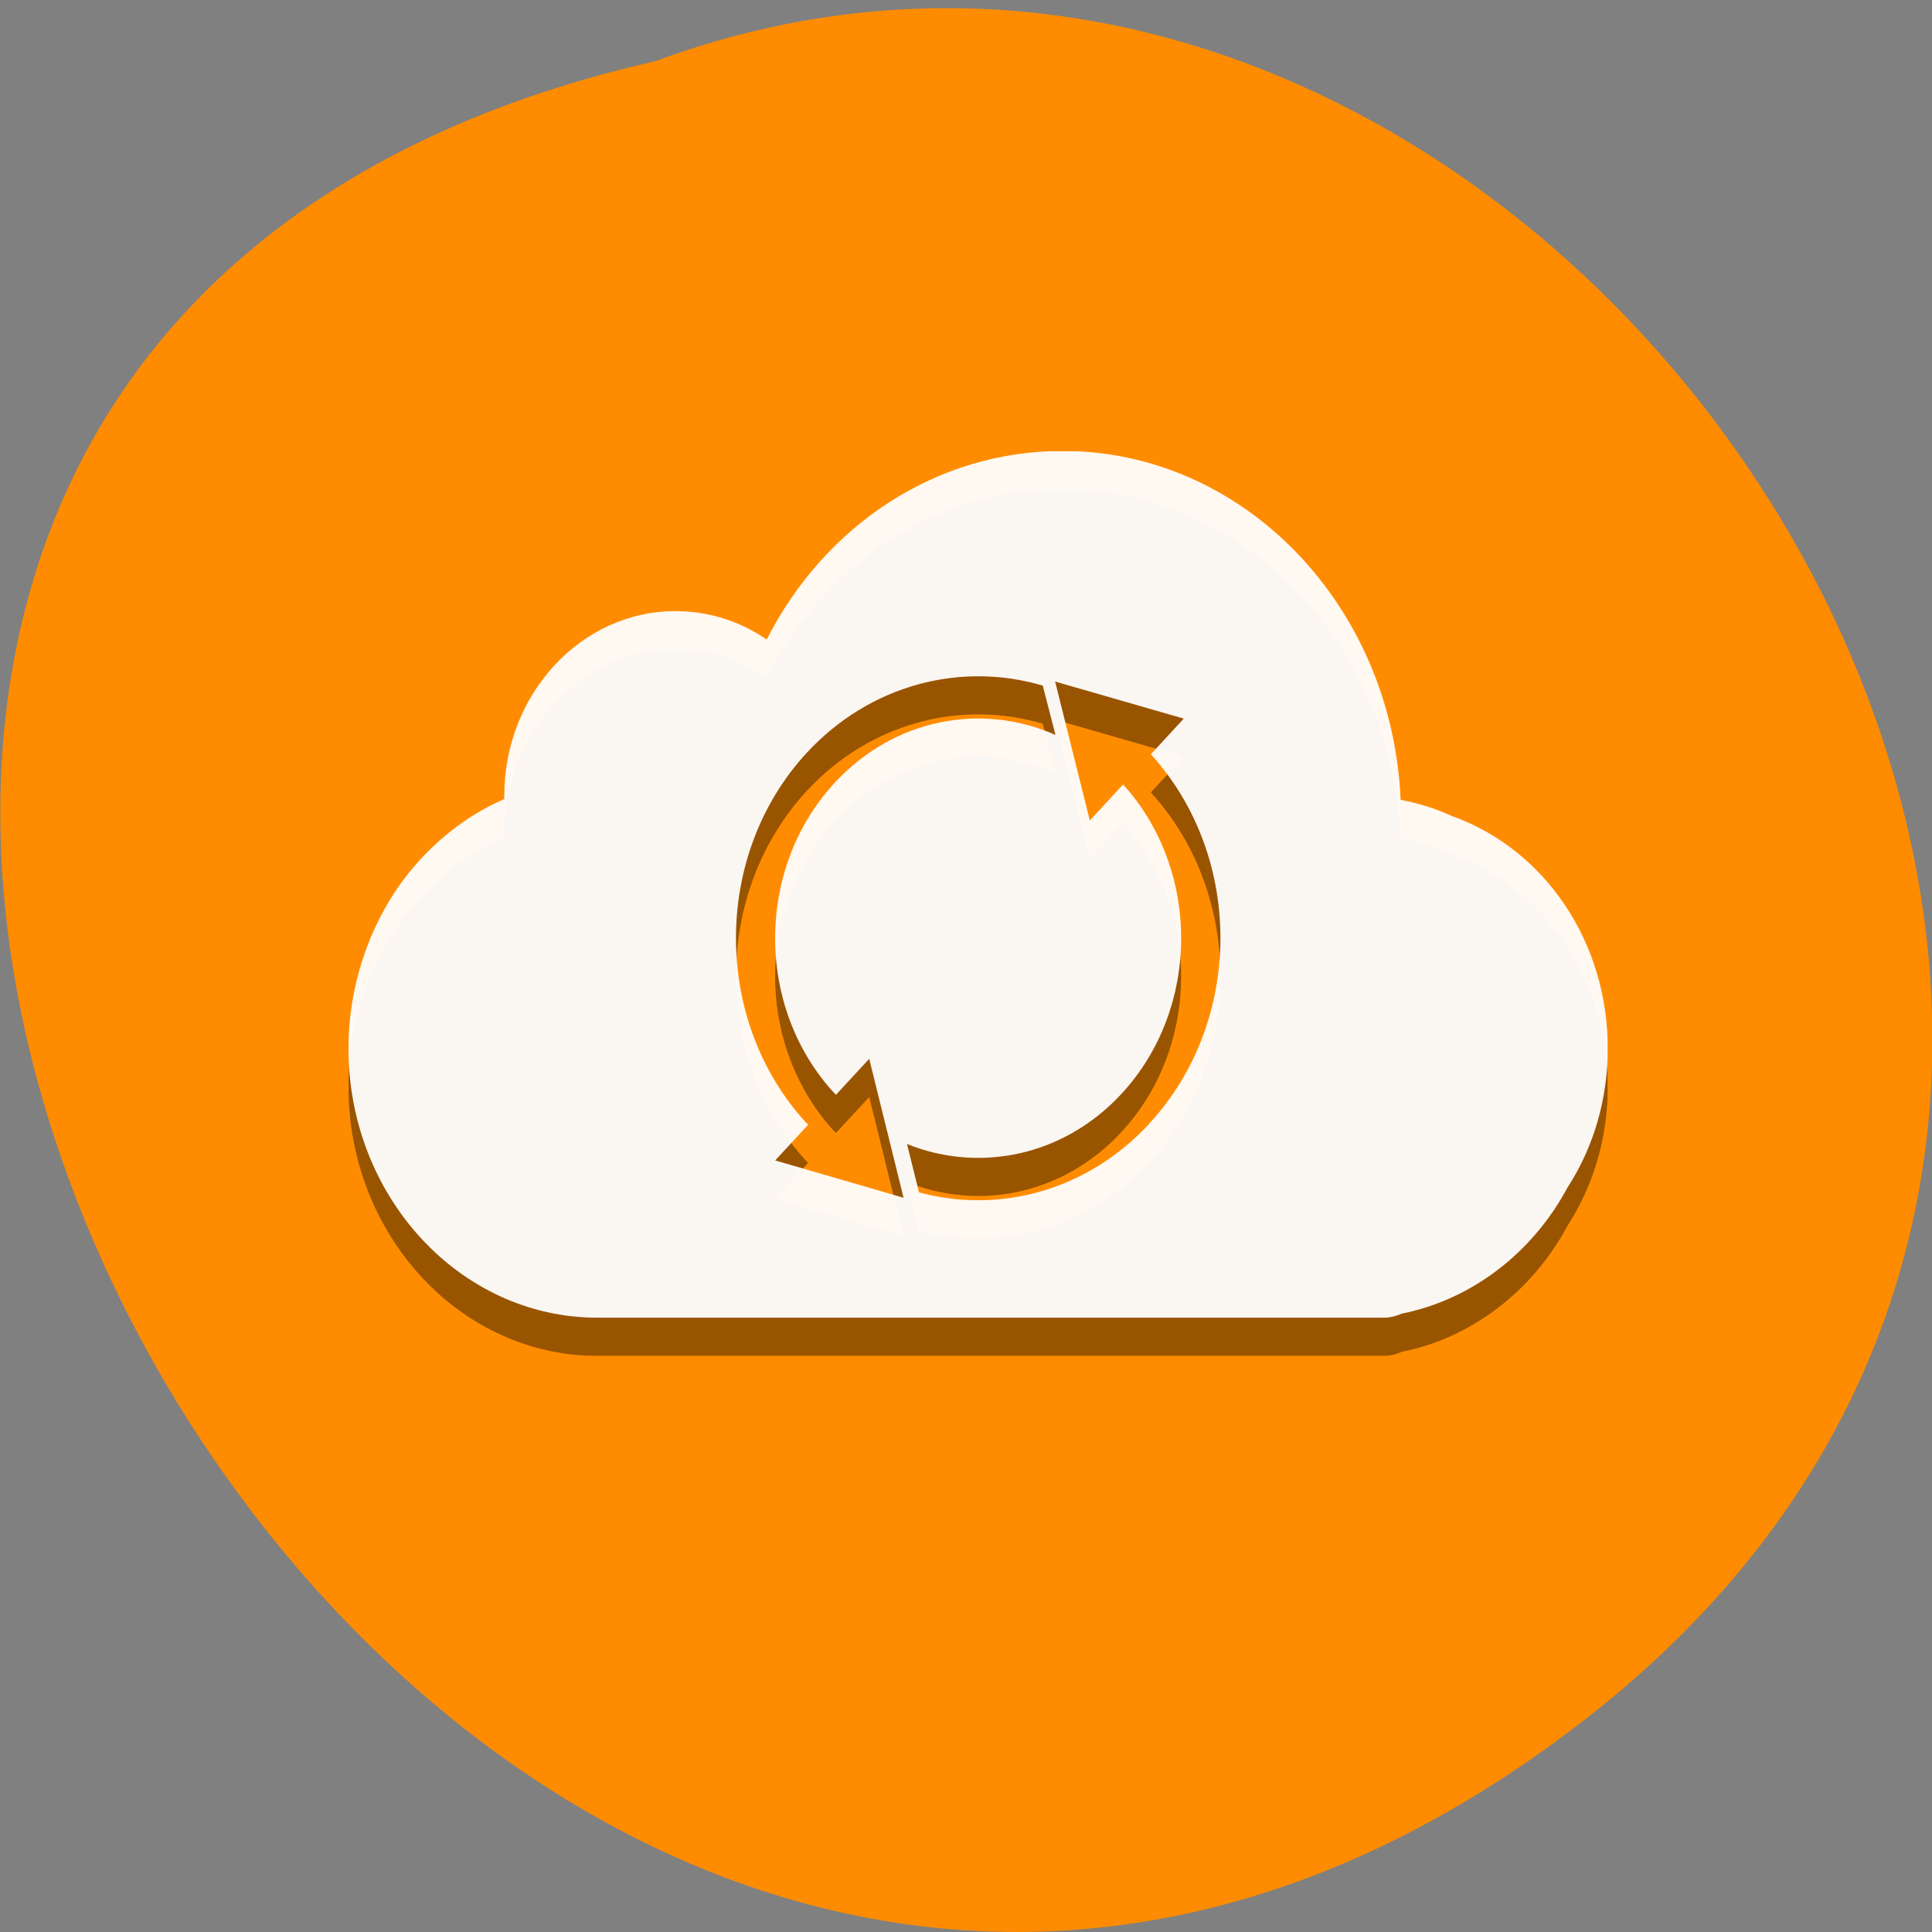 <svg xmlns="http://www.w3.org/2000/svg" xmlns:xlink="http://www.w3.org/1999/xlink" viewBox="0 0 22 22"><rect x="0" y="0" width="22" height="22" fill="#808080" stroke="none"/><defs><g id="4" clip-path="url(#3)"><path d="m 13.09 13.227 c -0.711 0.77 -1.715 1.031 -2.625 0.785 l -0.137 -0.551 c 0.824 0.332 1.785 0.141 2.445 -0.574 c 0.898 -0.973 0.902 -2.543 0.016 -3.52 l -0.379 0.41 l -0.395 -1.582 l 1.465 0.422 l -0.375 0.406 c 1.063 1.168 1.055 3.043 -0.016 4.203 m -4.262 0.422 l 0.375 -0.406 c -0.004 -0.004 -0.008 -0.008 -0.016 -0.016 c -1.074 -1.164 -1.074 -3.055 0 -4.219 c 0.727 -0.785 1.762 -1.039 2.688 -0.766 l 0.145 0.563 c -0.836 -0.371 -1.836 -0.191 -2.516 0.547 c -0.902 0.977 -0.902 2.559 0 3.535 c 0.004 0.004 0.012 0.008 0.016 0.016 l 0.379 -0.41 l 0.391 1.582 m 6.258 -4.34 c -0.191 -0.086 -0.391 -0.152 -0.598 -0.191 c -0.094 -2.207 -1.781 -3.973 -3.848 -3.973 c -1.43 0 -2.703 0.836 -3.371 2.148 c -0.305 -0.211 -0.664 -0.324 -1.039 -0.324 c -1.074 0 -1.949 0.945 -1.949 2.105 c 0 0.012 0 0.023 0 0.035 c -0.441 0.191 -0.836 0.508 -1.141 0.91 c -0.406 0.547 -0.633 1.23 -0.633 1.93 c 0 1.691 1.273 3.066 2.836 3.066 h 8.953 c 0.074 0 0.145 -0.02 0.207 -0.047 c 0.785 -0.156 1.484 -0.684 1.887 -1.438 c 0.301 -0.465 0.457 -1.012 0.457 -1.582 c 0 -1.203 -0.707 -2.258 -1.762 -2.641"/></g><g id="8" clip-path="url(#7)"><path d="m 13.09 12.793 c -0.711 0.77 -1.715 1.031 -2.625 0.785 l -0.137 -0.551 c 0.824 0.332 1.785 0.141 2.445 -0.574 c 0.898 -0.973 0.902 -2.543 0.016 -3.52 l -0.379 0.41 l -0.395 -1.582 l 1.465 0.422 l -0.375 0.406 c 1.063 1.168 1.055 3.043 -0.016 4.203 m -4.262 0.422 l 0.375 -0.406 c -0.004 -0.004 -0.008 -0.012 -0.016 -0.016 c -1.074 -1.164 -1.074 -3.055 0 -4.219 c 0.727 -0.785 1.762 -1.039 2.688 -0.766 l 0.145 0.562 c -0.836 -0.371 -1.836 -0.191 -2.516 0.547 c -0.902 0.977 -0.902 2.559 0 3.535 c 0.004 0.004 0.012 0.008 0.016 0.016 l 0.379 -0.41 l 0.391 1.582 m 6.258 -4.34 c -0.191 -0.09 -0.391 -0.152 -0.598 -0.191 c -0.094 -2.207 -1.781 -3.973 -3.848 -3.973 c -1.43 0 -2.703 0.836 -3.371 2.148 c -0.305 -0.211 -0.664 -0.324 -1.039 -0.324 c -1.074 0 -1.949 0.945 -1.949 2.105 c 0 0.012 0 0.023 0 0.035 c -0.441 0.191 -0.836 0.508 -1.141 0.91 c -0.406 0.543 -0.633 1.23 -0.633 1.93 c 0 1.691 1.273 3.066 2.836 3.066 h 8.953 c 0.074 0 0.145 -0.02 0.207 -0.047 c 0.785 -0.156 1.484 -0.684 1.887 -1.438 c 0.301 -0.465 0.457 -1.012 0.457 -1.582 c 0 -1.203 -0.707 -2.258 -1.762 -2.641" fill="#fff"/></g><clipPath id="5"><path d="m 3.969 5.137 h 14.34 v 9.871 h -14.34"/></clipPath><clipPath id="7"><path d="M 0,0 H22 V22 H0 z"/></clipPath><clipPath id="3"><path d="M 0,0 H22 V22 H0 z"/></clipPath><clipPath id="0"><path d="m 3.969 5.57 h 14.34 v 9.871 h -14.34"/></clipPath><filter id="1" filterUnits="objectBoundingBox" x="0" y="0" width="22" height="22"><feColorMatrix type="matrix" in="SourceGraphic" values="0 0 0 0 1 0 0 0 0 1 0 0 0 0 1 0 0 0 1 0"/></filter><mask id="6"><g filter="url(#1)"><path fill-opacity="0.949" d="M 0,0 H22 V22 H0 z"/></g></mask><mask id="2"><g filter="url(#1)"><path fill-opacity="0.4" d="M 0,0 H22 V22 H0 z"/></g></mask></defs><path d="m 18.02 19.602 c -13.195 10.195 -26.895 -15.191 -10.555 -18.906 c 10.285 -3.805 20.336 11.352 10.555 18.906" fill="#ff8c00"/><g clip-path="url(#0)"><use xlink:href="#4" mask="url(#2)"/></g><g clip-path="url(#5)"><use xlink:href="#8" mask="url(#6)"/></g></svg>